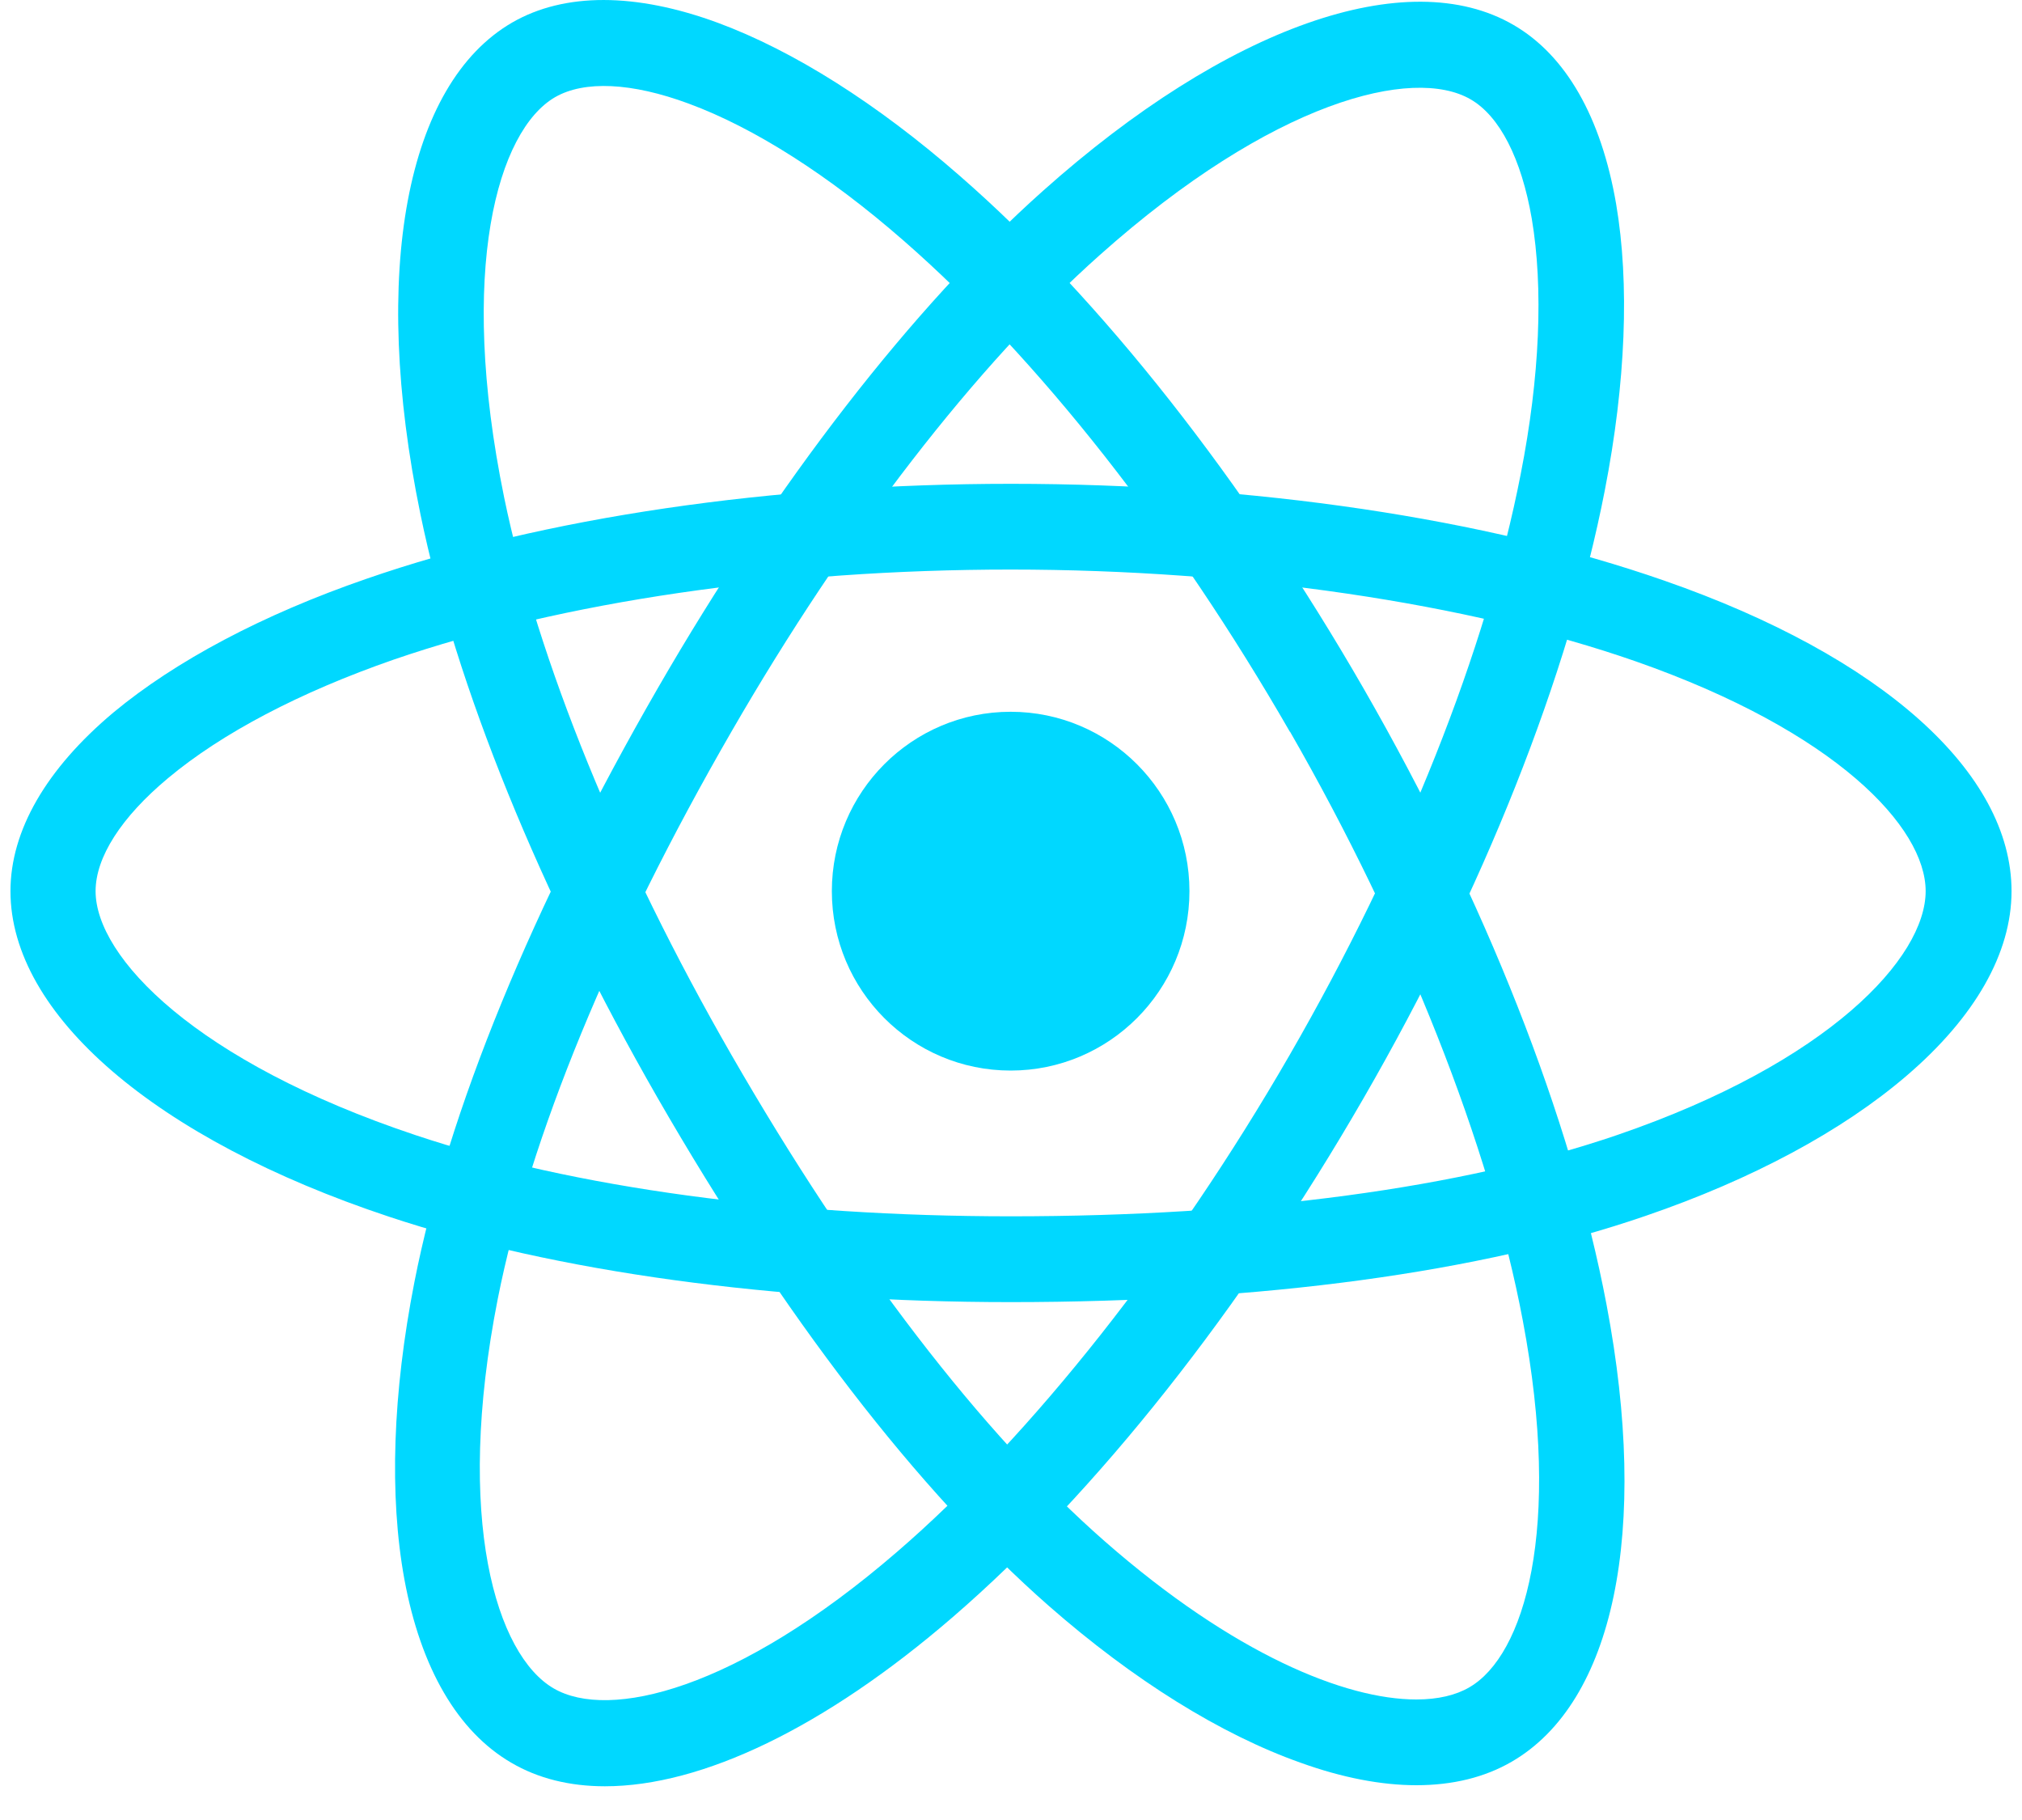 <svg width="40" height="36" viewBox="0 0 40 36" fill="none" xmlns="http://www.w3.org/2000/svg">
<path d="M19.993 21.176C18.039 21.176 16.456 19.587 16.456 17.627C16.456 15.668 18.039 14.079 19.993 14.079C21.946 14.079 23.53 15.668 23.53 17.627C23.53 19.587 21.946 21.176 19.993 21.176Z" fill="#00D8FF"/>
<path d="M19.993 25.756C24.96 25.756 29.301 25.169 32.549 24.052C34.656 23.331 36.446 22.37 37.721 21.275C39.074 20.115 39.793 18.85 39.793 17.627C39.793 15.281 37.228 12.983 32.923 11.485C29.399 10.255 24.805 9.57 20 9.57C15.279 9.57 10.748 10.234 7.246 11.45C5.196 12.157 3.47 13.075 2.244 14.093C0.912 15.21 0.207 16.433 0.207 17.627C0.207 20.066 3.075 22.533 7.697 24.067C10.967 25.155 15.335 25.756 19.993 25.756ZM19.993 11.266C24.552 11.266 29.061 11.93 32.359 13.082C36.319 14.468 38.094 16.362 38.094 17.627C38.094 18.942 36.185 21.013 32 22.448C28.927 23.501 24.77 24.059 19.993 24.059C15.512 24.059 11.333 23.494 8.226 22.455C3.878 21.006 1.891 18.935 1.891 17.627C1.891 16.956 2.399 16.164 3.322 15.394C4.386 14.503 5.936 13.69 7.789 13.047C11.122 11.902 15.455 11.266 19.993 11.266Z" fill="#00D8FF"/>
<path d="M28.018 35.312C28.737 35.312 29.371 35.157 29.907 34.846C31.929 33.672 32.634 30.294 31.781 25.805C31.084 22.123 29.378 17.797 26.976 13.62C24.615 9.52 21.783 5.915 18.985 3.477C17.351 2.049 15.695 1.003 14.201 0.451C12.573 -0.149 11.164 -0.149 10.135 0.444C8.029 1.66 7.331 5.392 8.317 10.17C9.015 13.563 10.678 17.656 13.003 21.706C15.483 26.017 18.161 29.495 20.747 31.764C22.424 33.234 24.15 34.308 25.729 34.867C26.553 35.164 27.328 35.312 28.018 35.312ZM26.25 14.044L25.517 14.468C27.793 18.426 29.477 22.674 30.125 26.123C30.907 30.258 30.154 32.746 29.068 33.375C28.801 33.531 28.448 33.616 28.018 33.616C26.616 33.616 24.411 32.725 21.86 30.492C19.415 28.35 16.857 25.014 14.469 20.865C12.228 16.97 10.636 13.054 9.973 9.838C9.05 5.336 9.846 2.579 10.981 1.922C11.559 1.589 12.496 1.632 13.623 2.049C14.927 2.53 16.399 3.47 17.879 4.763C20.535 7.082 23.248 10.531 25.517 14.475L26.25 14.044Z" fill="#00D8FF"/>
<path d="M11.967 35.333C13.884 35.333 16.315 34.174 18.852 31.983C21.684 29.537 24.566 25.897 26.976 21.72C29.343 17.62 31.034 13.358 31.746 9.704C32.162 7.569 32.239 5.611 31.971 4.035C31.675 2.317 30.978 1.095 29.942 0.494C27.842 -0.729 24.27 0.529 20.634 3.774C18.055 6.071 15.35 9.562 13.017 13.605C10.53 17.917 8.86 21.981 8.198 25.36C7.768 27.551 7.697 29.587 8 31.241C8.325 33.001 9.057 34.252 10.114 34.867C10.643 35.178 11.27 35.333 11.967 35.333ZM25.51 20.872C23.227 24.83 20.395 28.413 17.745 30.697C14.568 33.439 12.045 34.033 10.953 33.397C9.818 32.739 8.987 30.046 9.847 25.692C10.481 22.497 12.08 18.61 14.476 14.461C16.724 10.566 19.309 7.223 21.755 5.046C25.179 1.992 27.955 1.307 29.09 1.964C29.667 2.296 30.097 3.137 30.302 4.325C30.534 5.696 30.463 7.449 30.083 9.379C29.407 12.849 27.786 16.928 25.51 20.872Z" fill="#00D8FF"/>
</svg>

